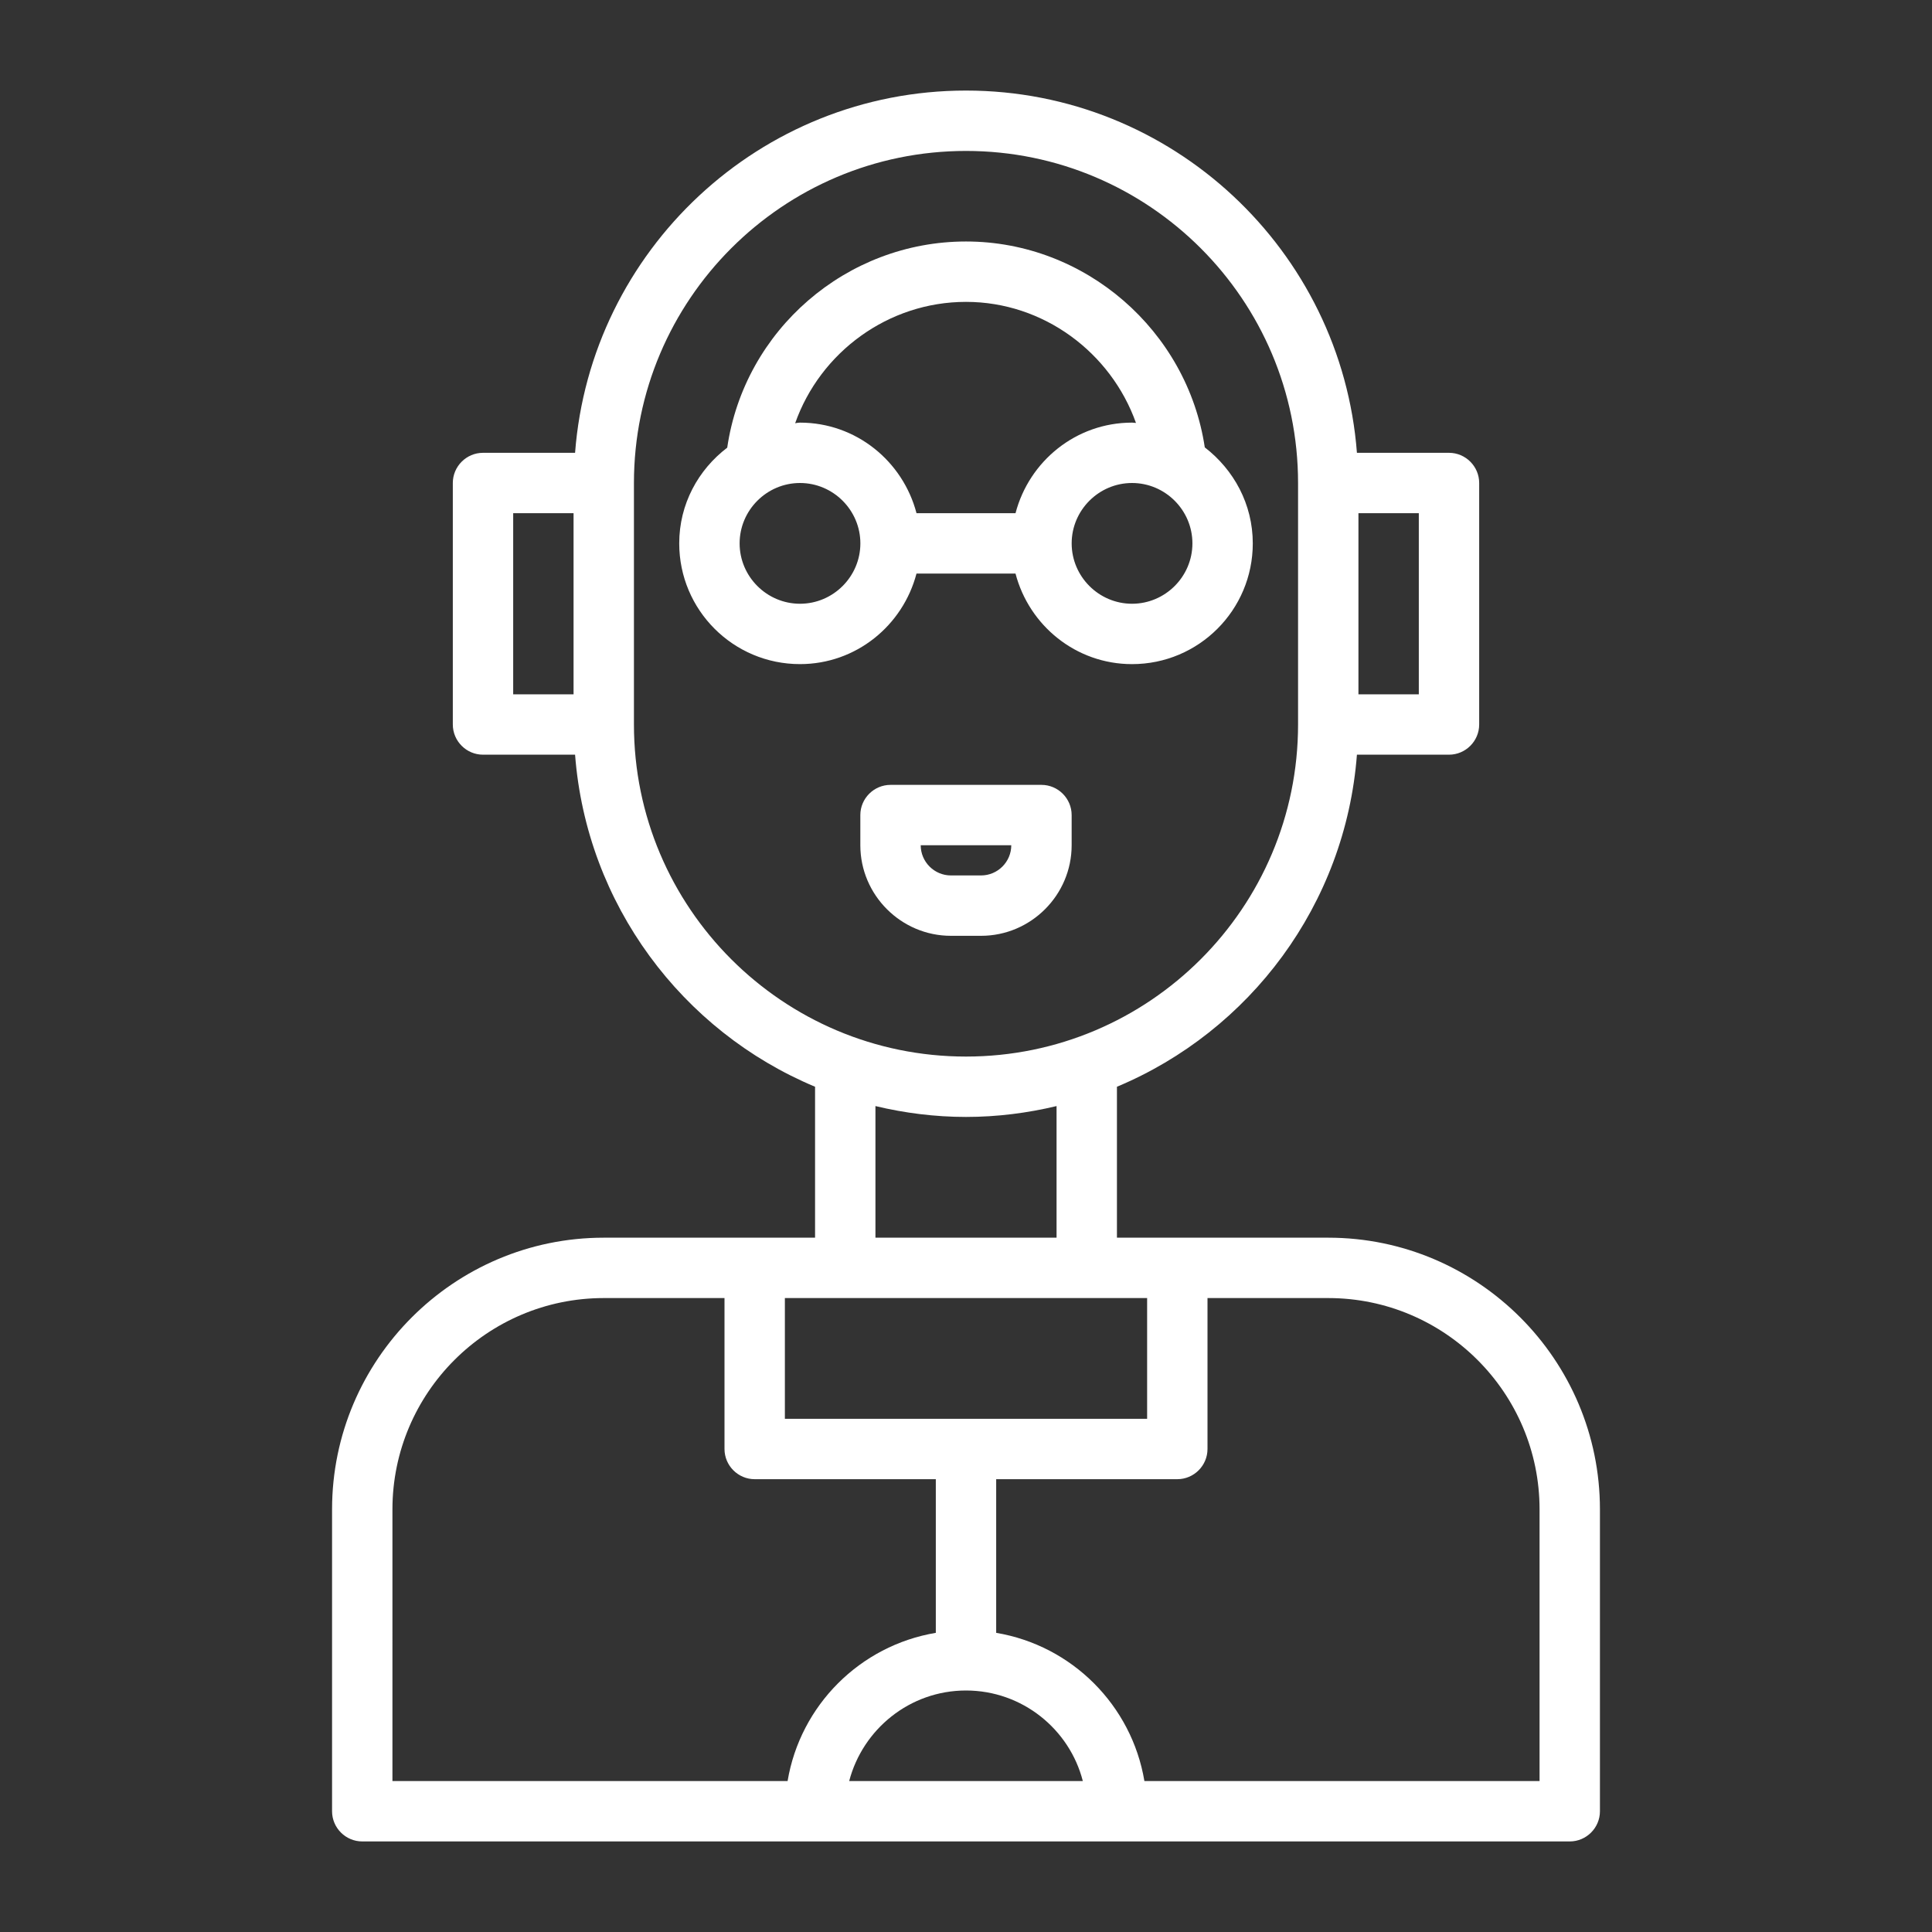 <?xml version="1.0" encoding="UTF-8"?>
<svg width="1200pt" height="1200pt" version="1.1" viewBox="0 0 1200 1200" xmlns="http://www.w3.org/2000/svg">
 <rect x="0" y="0" width="1200" height="1200" fill="#333333" stroke="none"/>
 <path d="m825 768.75h-131.25v-93.75c82.5-34.5 141.94-113.06 149.06-206.25h57.188c10.312 0 18.75-8.438 18.75-18.75v-150c0-10.312-8.438-18.75-18.75-18.75h-57.188c-9.562-125.62-114.75-225-242.81-225s-233.25 99.375-242.81 225h-57.188c-10.312 0-18.75 8.438-18.75 18.75v150c0 10.312 8.438 18.75 18.75 18.75h57.188c7.125 93 66.562 171.75 149.06 206.25v93.75h-131.25c-93 0-168.75 75.75-168.75 168.75v187.5c0 10.312 8.438 18.75 18.75 18.75h750c10.312 0 18.75-8.438 18.75-18.75v-187.5c0-93-75.75-168.75-168.75-168.75zm56.25-337.5h-37.5v-112.5h37.5zm-562.5-112.5h37.5v112.5h-37.5zm75 131.25v-150c0-113.81 92.438-206.25 206.25-206.25s206.25 92.438 206.25 206.25v150c0 113.81-92.438 206.25-206.25 206.25s-206.25-92.438-206.25-206.25zm150 237c18 4.312 36.938 6.75 56.25 6.75s38.25-2.438 56.25-6.75v81.75h-112.5zm168.75 119.25v75h-225v-75zm-468.75 131.25c0-72.375 58.875-131.25 131.25-131.25h75v93.75c0 10.312 8.438 18.75 18.75 18.75h112.5v95.438c-47.062 7.875-84.188 45-92.062 92.062h-245.44zm283.69 168.75c8.438-32.25 37.688-56.25 72.562-56.25s64.312 24 72.562 56.25h-145.31zm428.81 0h-245.44c-7.875-47.062-45-84.188-92.062-92.062v-95.438h112.5c10.312 0 18.75-8.438 18.75-18.75v-93.75h75c72.375 0 131.25 58.875 131.25 131.25z" fill="#fff"/>
 <path d="m665.62 525v-18.75c0-10.312-8.438-18.75-18.75-18.75h-93.75c-10.312 0-18.75 8.438-18.75 18.75v18.75c0 30.938 25.312 56.25 56.25 56.25h18.75c30.938 0 56.25-25.312 56.25-56.25zm-93.75 0h56.25c0 10.312-8.438 18.75-18.75 18.75h-18.75c-10.312 0-18.75-8.438-18.75-18.75z" fill="#fff"/>
 <path d="m569.25 356.25h61.5c8.438 32.25 37.5 56.25 72.375 56.25 41.438 0 75-33.562 75-75 0-24.375-11.812-45.75-29.812-59.625-10.875-72.375-74.062-127.88-148.31-127.88s-137.62 54.938-148.31 128.06c-18 13.688-29.812 35.062-29.812 59.438 0 41.438 33.562 75 75 75 34.875 0 63.938-24 72.375-56.25zm133.88 18.75c-20.625 0-37.5-16.875-37.5-37.5s16.875-37.5 37.5-37.5 37.5 16.875 37.5 37.5-16.875 37.5-37.5 37.5zm-103.12-187.5c48.188 0 90 31.5 105.56 75.188-0.938 0-1.688-0.188-2.438-0.188-34.875 0-63.938 24-72.375 56.25h-61.5c-8.438-32.25-37.5-56.25-72.375-56.25-0.938 0-1.875 0.188-3 0.375 15.562-44.062 57.75-75.375 106.12-75.375zm-103.12 187.5c-20.625 0-37.5-16.875-37.5-37.5s16.875-37.5 37.5-37.5 37.5 16.875 37.5 37.5-16.875 37.5-37.5 37.5z" fill="#fff"/>
</svg>
